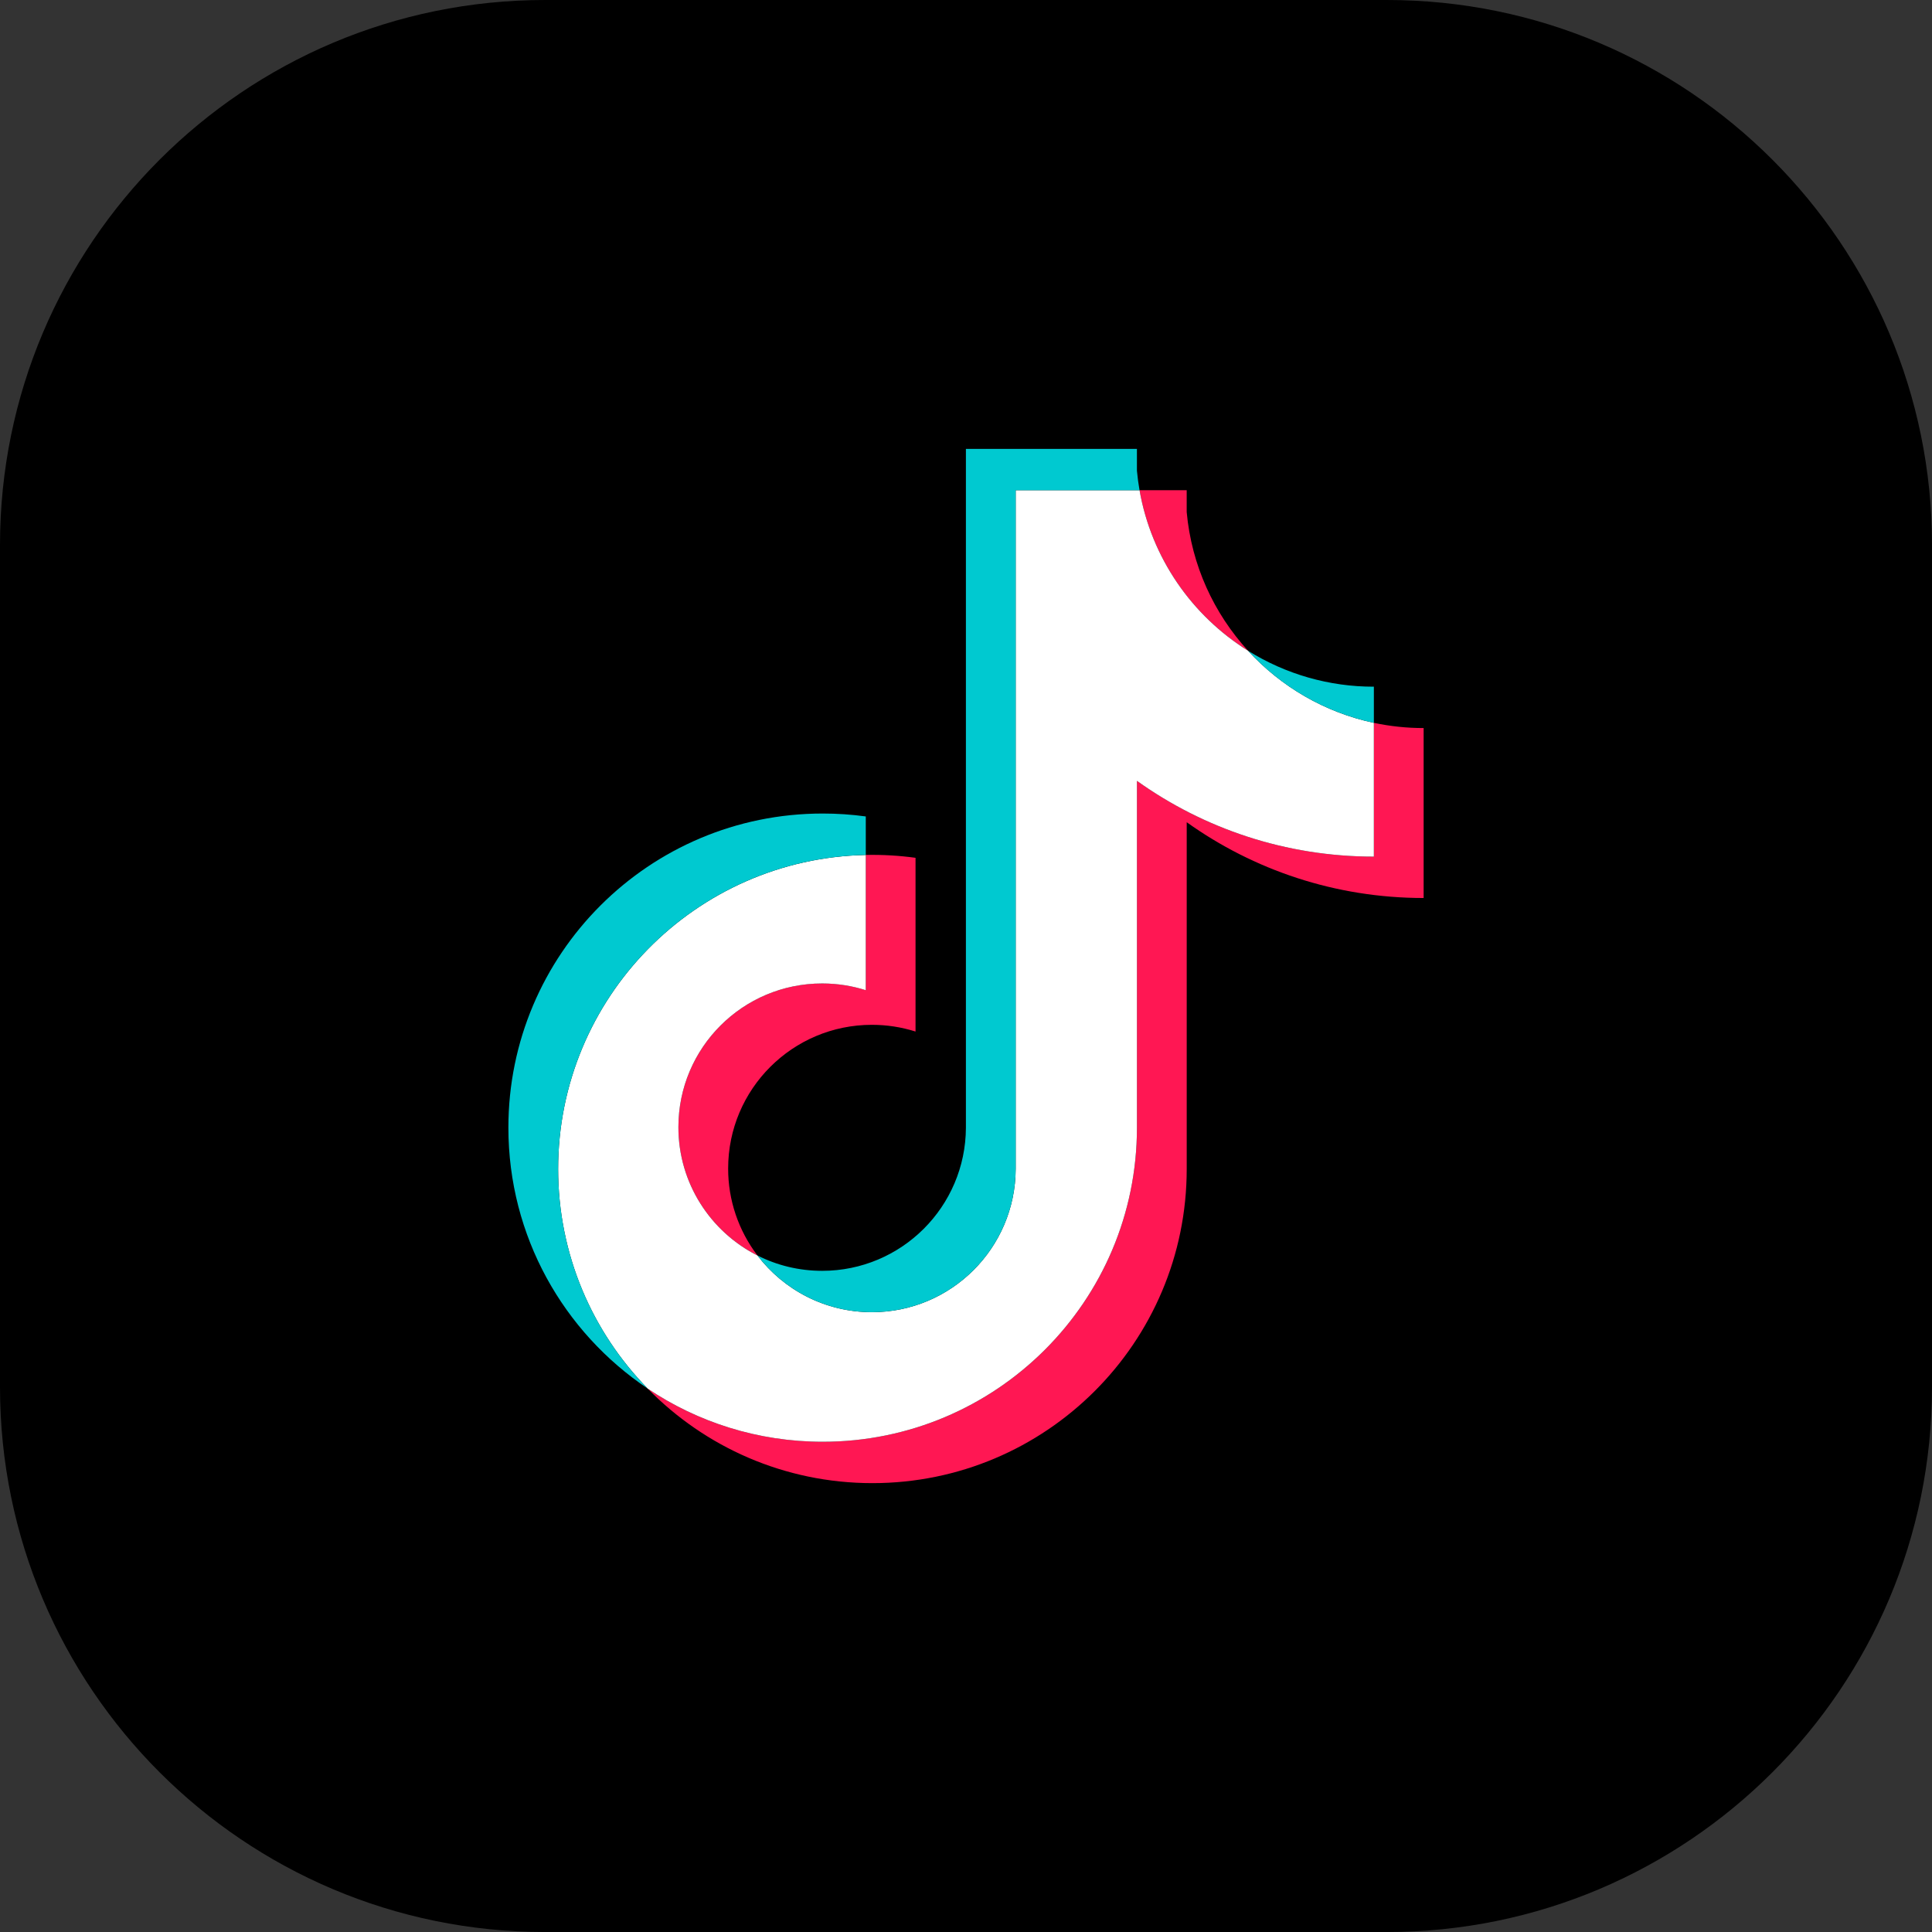 <?xml version="1.0" encoding="UTF-8"?>
<svg id="Capa_1" xmlns="http://www.w3.org/2000/svg" version="1.1" viewBox="0 0 1080 1080">
  <rect x="0" y="0" width="1080" height="1080" fill="#333333" stroke="none"/>
  <!-- Generator: Adobe Illustrator 29.2.1, SVG Export Plug-In . SVG Version: 2.1.0 Build 116)  -->
  <defs>
    <style>
      .st0 {
        fill: #ff1753;
      }

      .st0, .st1, .st2 {
        fill-rule: evenodd;
      }

      .st1 {
        fill: #fff;
      }

      .st2 {
        fill: #00c9d0;
      }
    </style>
  </defs>
  <path d="M1080,304.71v470.59c0,168.27-136.42,304.71-304.71,304.71h-470.59C136.42,1080,0,943.57,0,775.29v-470.59C0,136.42,136.42,0,304.71,0h470.59c168.29,0,304.71,136.42,304.71,304.71Z"/>
  <g>
    <path class="st0" d="M663.37,459.62c37.33,26.67,83.06,42.37,132.45,42.37v-95c-9.35,0-18.67-.97-27.81-2.91v74.78c-49.39,0-95.11-15.69-132.45-42.36v193.86c0,96.98-78.65,175.59-175.68,175.59-36.2,0-69.85-10.94-97.8-29.7,31.9,32.6,76.39,52.83,125.61,52.83,97.03,0,175.69-78.61,175.69-175.59v-193.86h0ZM697.68,363.78c-19.08-20.83-31.6-47.75-34.31-77.52v-12.22h-26.36c6.63,37.83,29.27,70.15,60.67,89.74h0ZM423.43,701.83c-10.65-13.97-16.42-31.06-16.39-48.63,0-44.36,35.98-80.32,80.37-80.32,8.27,0,16.49,1.26,24.38,3.76v-97.12c-9.21-1.26-18.51-1.79-27.81-1.6v75.59c-7.89-2.5-16.11-3.77-24.39-3.76-44.39,0-80.36,35.96-80.36,80.32,0,31.36,17.98,58.52,44.2,71.75Z"/>
    <path class="st1" d="M635.55,436.5c37.34,26.67,83.07,42.36,132.45,42.36v-74.78c-27.57-5.87-51.97-20.27-70.32-40.3-31.41-19.59-54.04-51.91-60.67-89.74h-69.24v379.43c-.16,44.23-36.08,80.05-80.37,80.05-26.1,0-49.29-12.43-63.97-31.69-26.22-13.23-44.2-40.39-44.2-71.75,0-44.36,35.97-80.32,80.36-80.32,8.5,0,16.7,1.32,24.39,3.76v-75.59c-95.32,1.97-171.98,79.81-171.98,175.55,0,47.79,19.09,91.12,50.08,122.77,27.95,18.76,61.6,29.7,97.8,29.7,97.02,0,175.68-78.61,175.68-175.59v-193.86Z"/>
    <path class="st2" d="M768,404.08v-20.22c-24.86.04-49.23-6.92-70.32-20.08,18.67,20.43,43.26,34.52,70.32,40.3ZM637.01,274.05c-.63-3.61-1.12-7.25-1.46-10.91v-12.22h-95.6v379.43c-.15,44.23-36.07,80.05-80.36,80.05-13.01,0-25.28-3.08-36.16-8.57,14.69,19.26,37.87,31.69,63.97,31.69,44.29,0,80.21-35.81,80.37-80.05v-379.43h69.24ZM483.98,477.93v-21.53c-7.99-1.09-16.04-1.64-24.1-1.63-97.03,0-175.69,78.61-175.69,175.58,0,60.8,30.91,114.38,77.89,145.89-30.98-31.65-50.07-74.98-50.07-122.77,0-95.74,76.66-173.58,171.98-175.55h0Z"/>
  </g>
</svg>